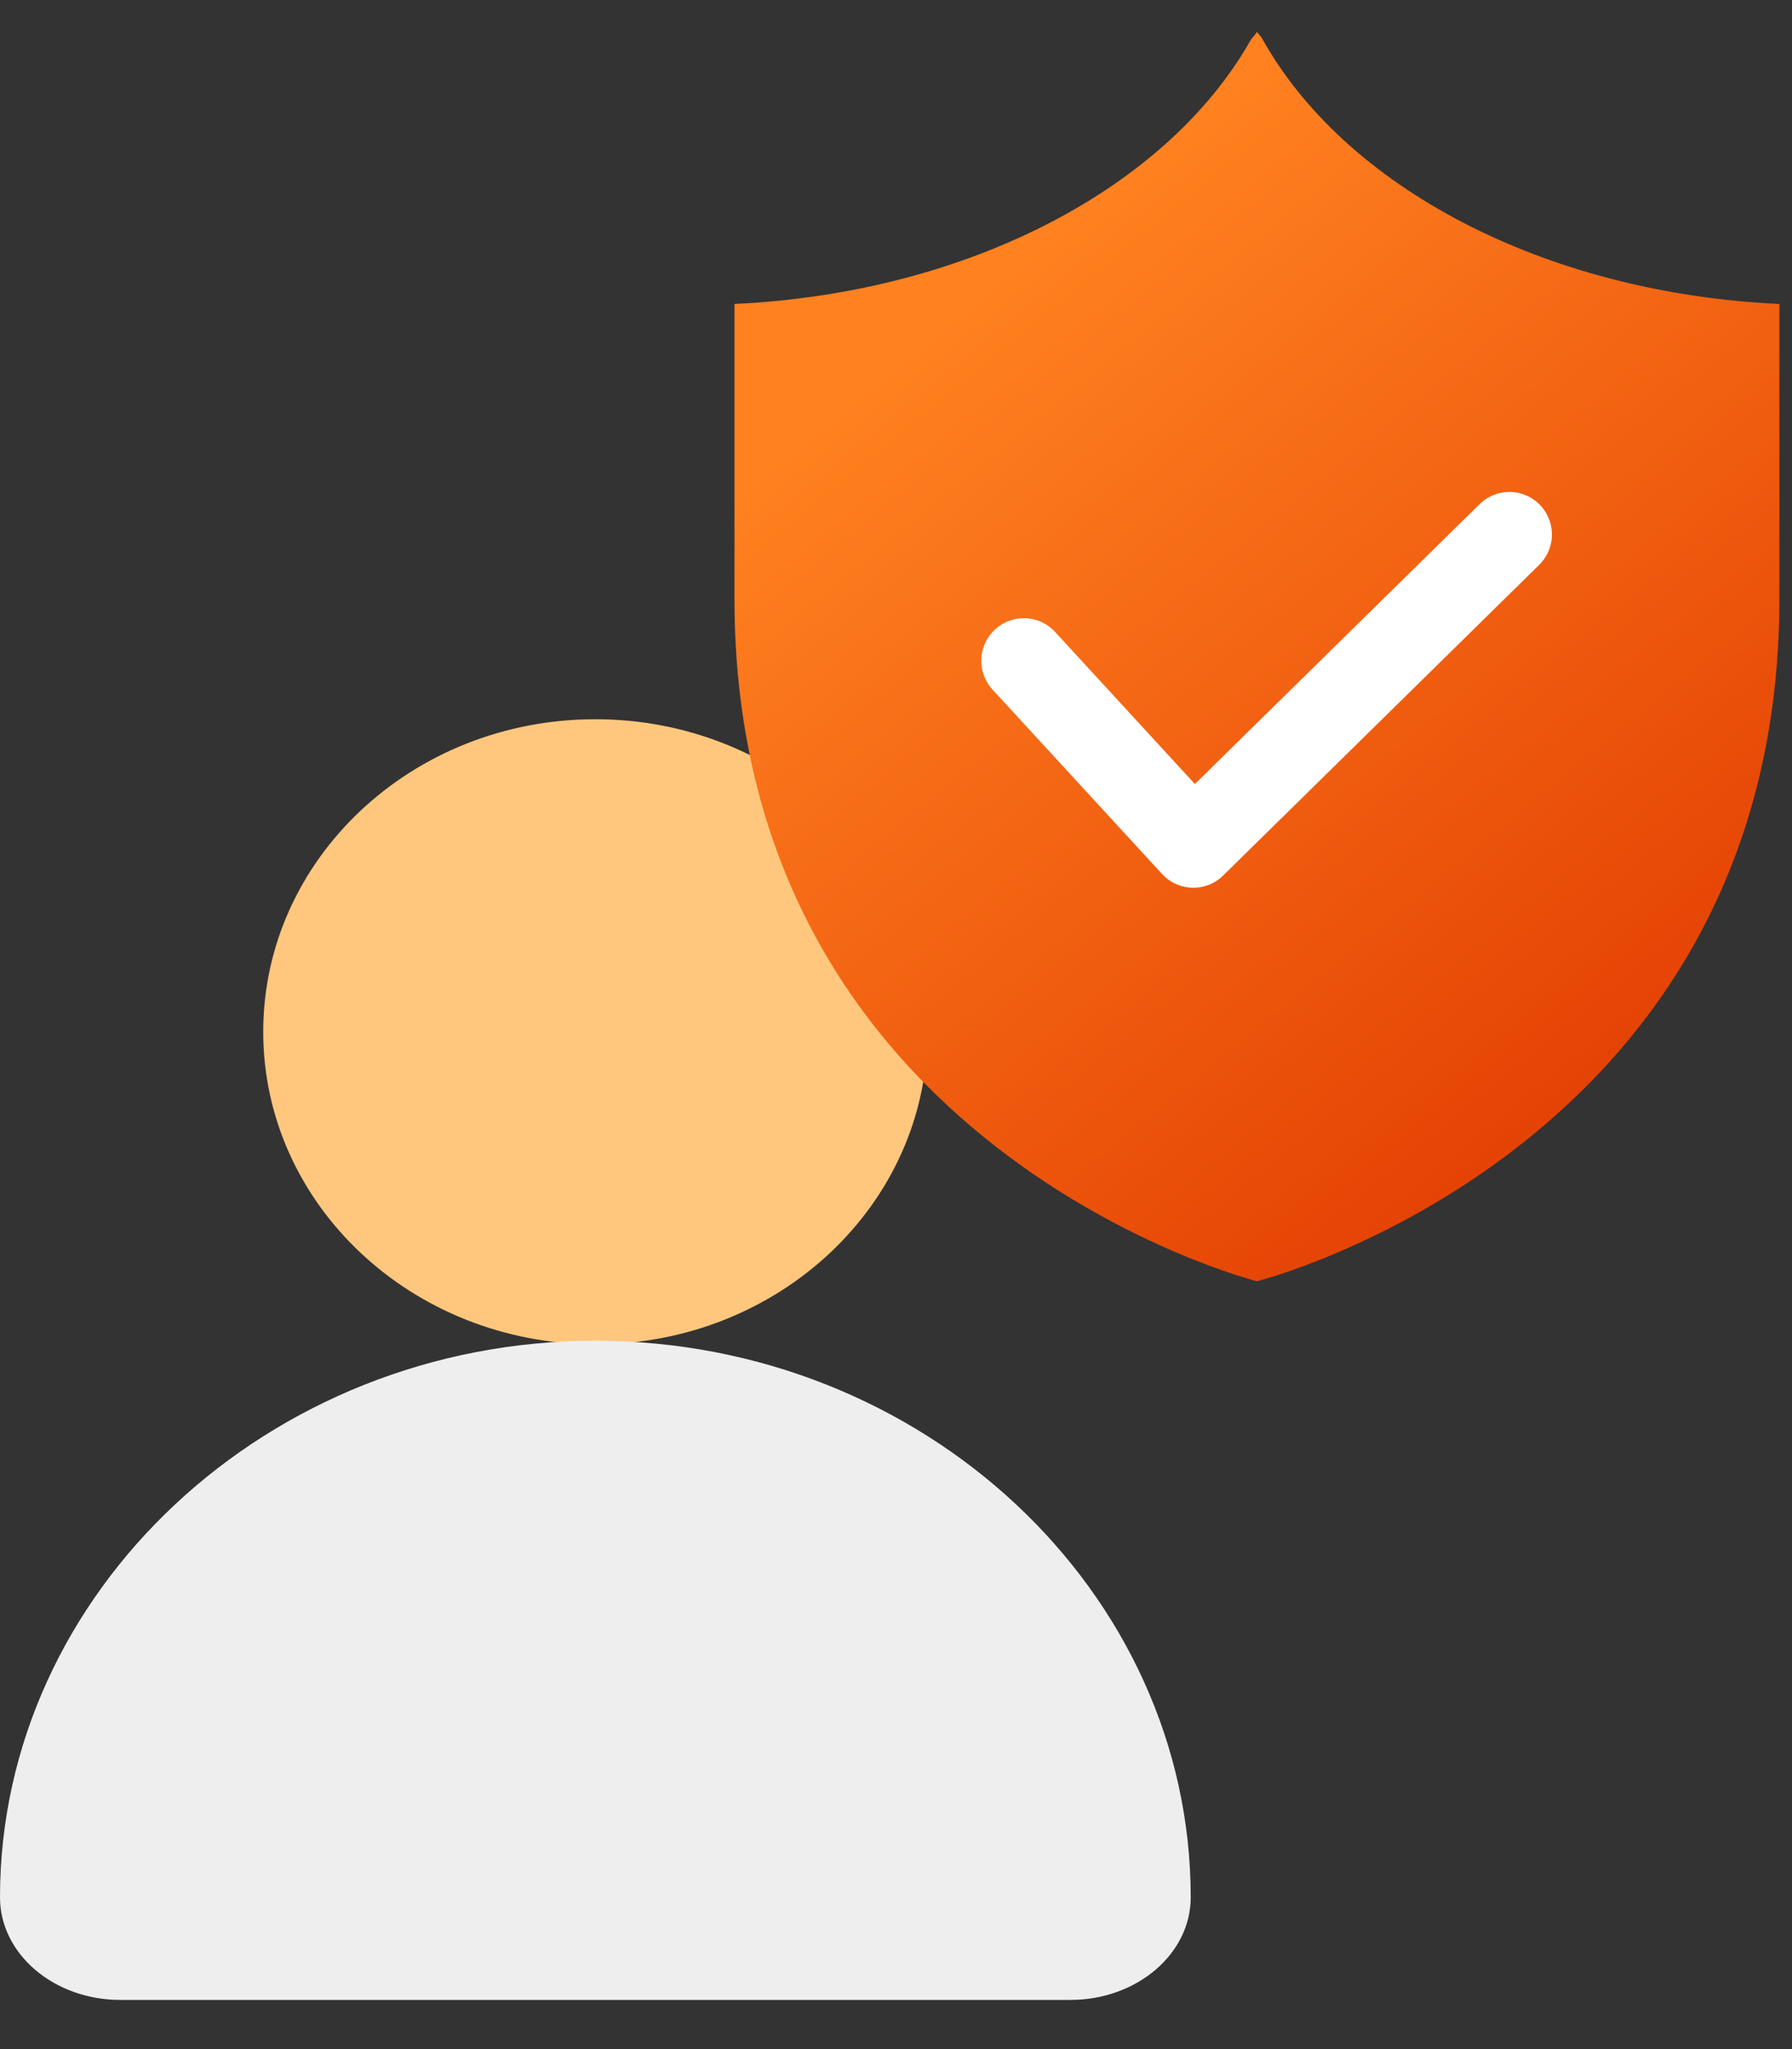 <svg width="28" height="32" viewBox="0 0 28 32" fill="none" xmlns="http://www.w3.org/2000/svg">
<rect x="0" y="0" width="28" height="32" fill="#333333" stroke="none"/>
<path d="M9.302 20.993C12.168 20.993 14.492 18.808 14.492 16.113C14.492 13.417 12.168 11.232 9.302 11.232C6.436 11.232 4.113 13.417 4.113 16.113C4.113 18.808 6.436 20.993 9.302 20.993Z" fill="#FFC77D"/>
<path d="M1.88 31.232C0.842 31.232 0 30.514 0 29.63C0 24.86 4.191 20.938 9.302 20.938C14.414 20.938 18.605 24.842 18.605 29.63C18.605 30.514 17.762 31.232 16.724 31.232H1.9H1.88Z" fill="#EEEEEE"/>
<path d="M19.712 0.586C19.712 0.586 19.668 0.529 19.64 0.5C19.611 0.543 19.567 0.586 19.539 0.63C18.243 2.919 15.148 4.574 11.476 4.747V9.354C11.476 17.95 19.64 20.009 19.64 20.009C19.64 20.009 27.803 17.95 27.803 9.354V4.747C24.103 4.574 20.993 2.904 19.712 0.586Z" fill="url(#paint0_linear_872_967)"/>
<path d="M15.997 10.319L18.646 13.199L23.584 8.347" stroke="white" stroke-width="1.329" stroke-linecap="round" stroke-linejoin="round"/>
<defs>
<linearGradient id="paint0_linear_872_967" x1="16.068" y1="3.955" x2="25.892" y2="15.929" gradientUnits="userSpaceOnUse">
<stop stop-color="#FF8120"/>
<stop offset="1" stop-color="#E54304"/>
</linearGradient>
</defs>
</svg>
